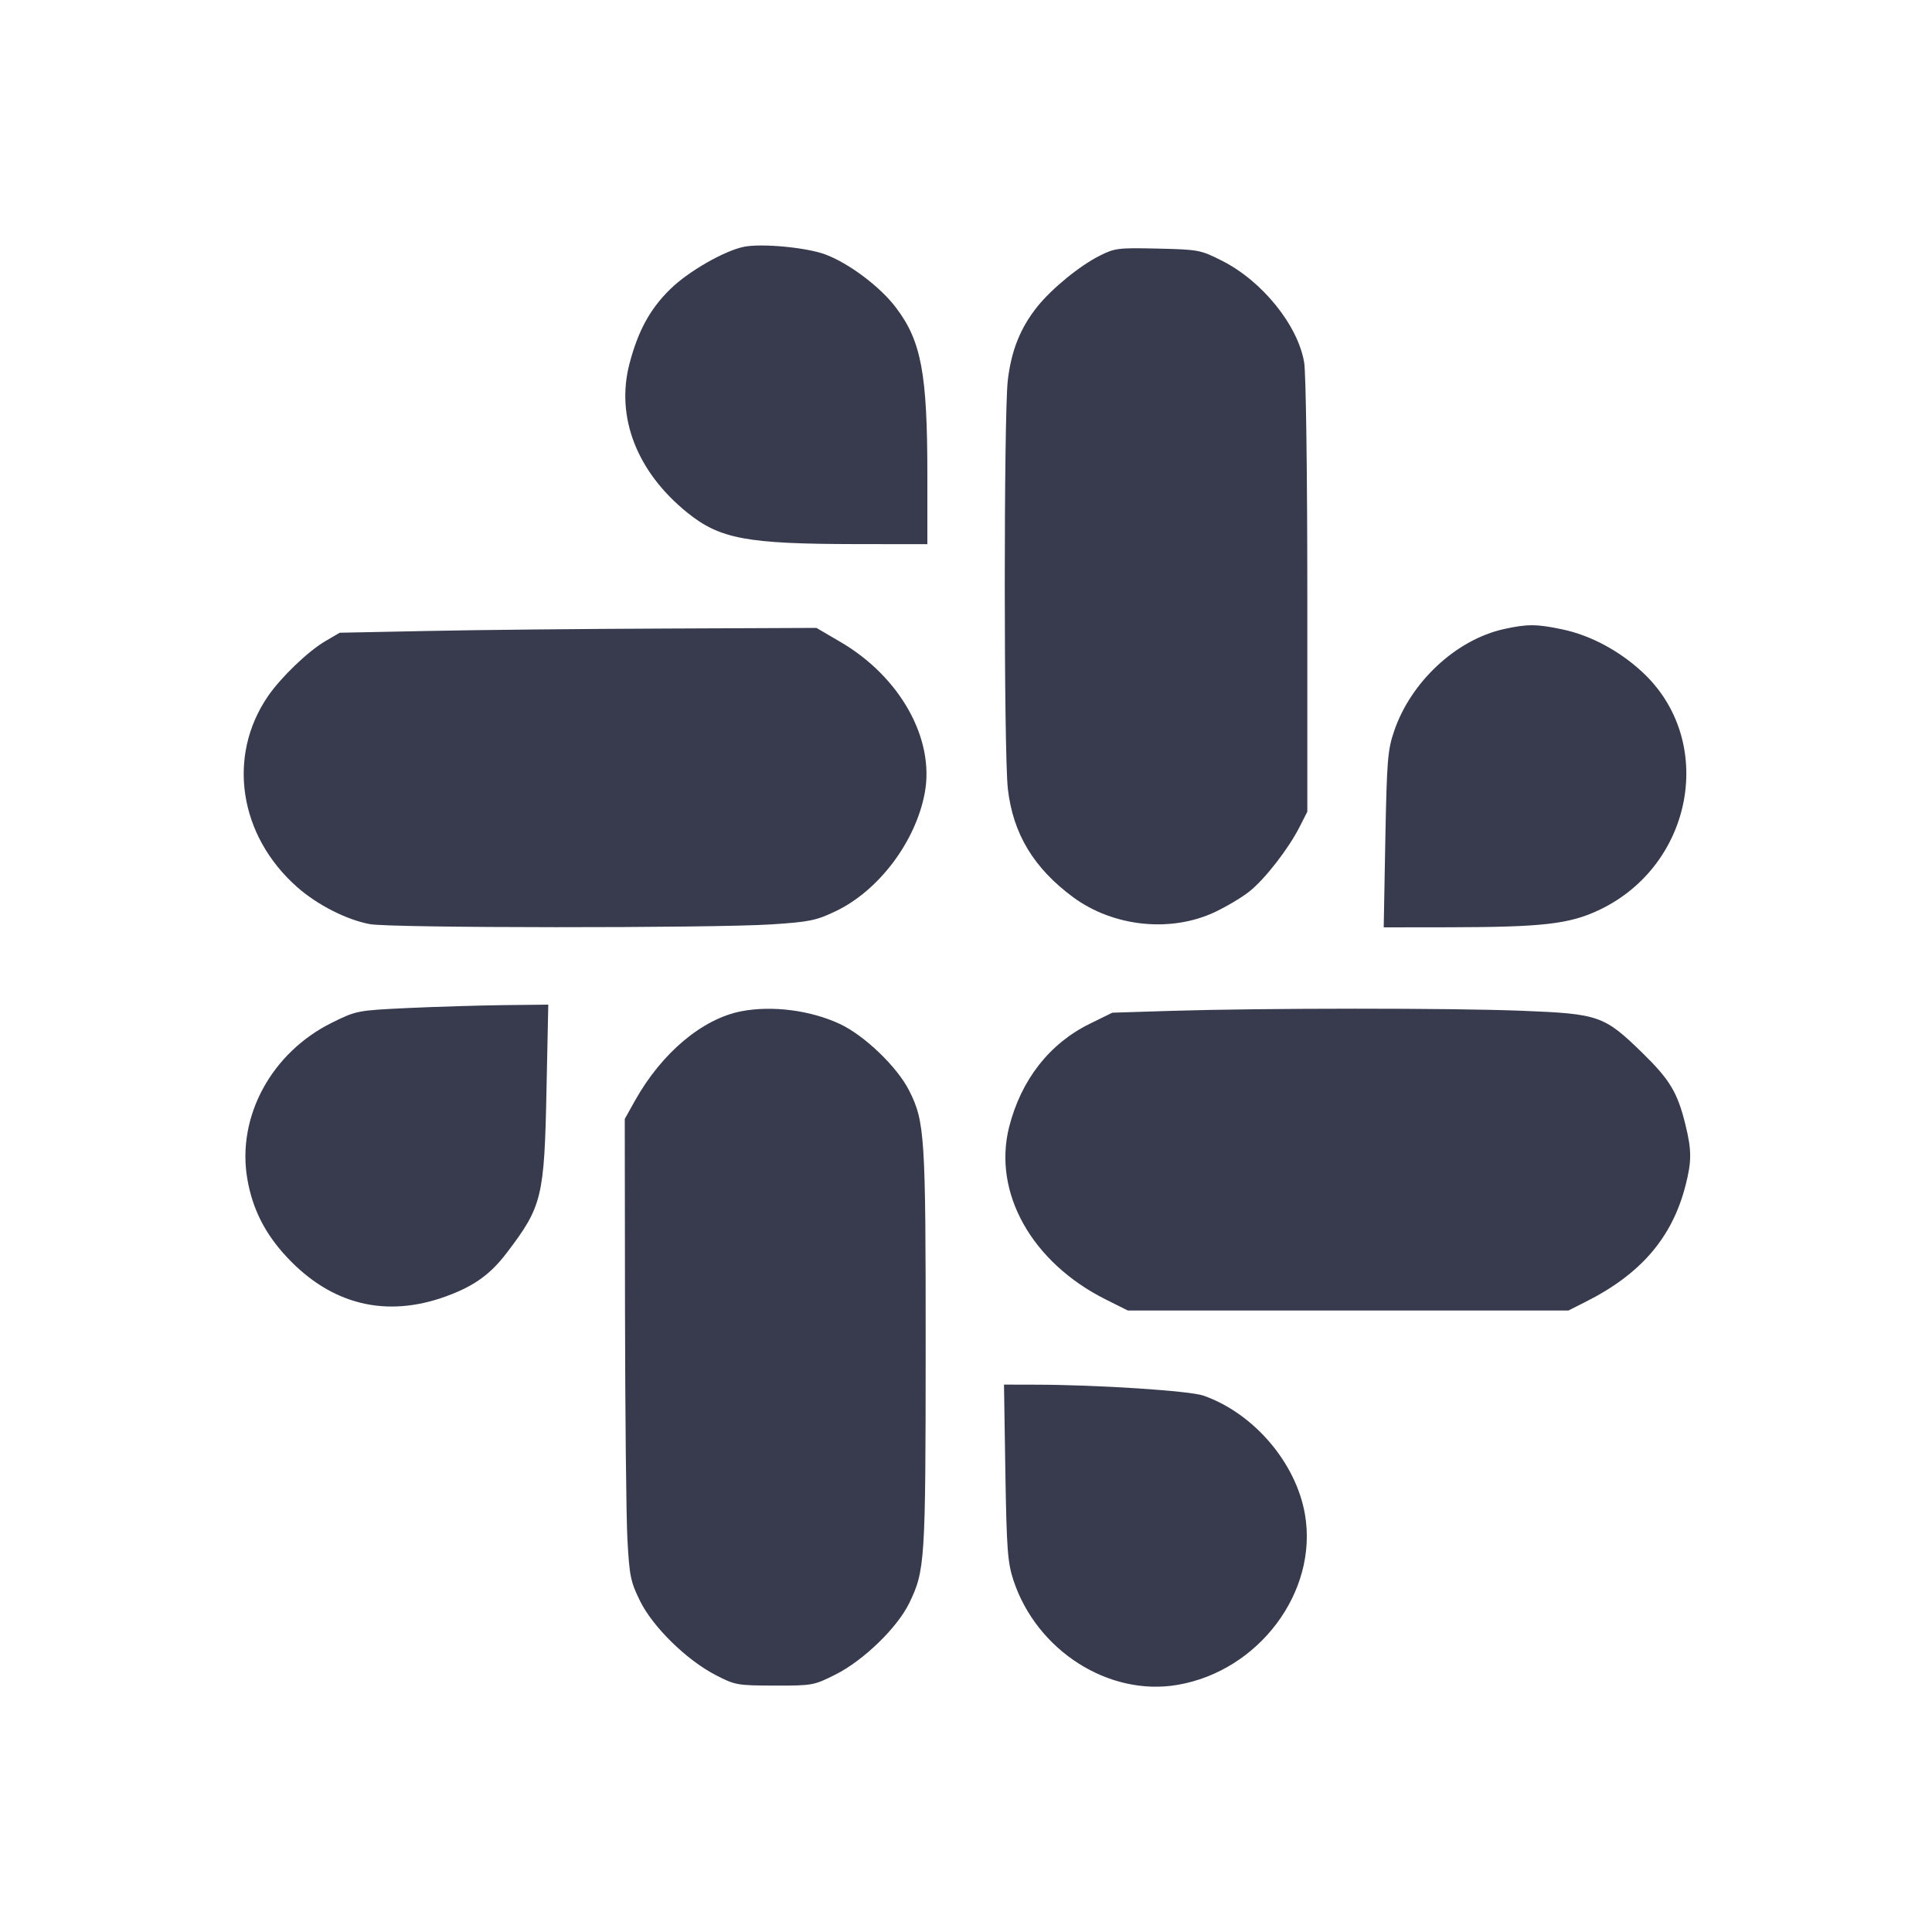 <svg width="24" height="24" viewBox="0 0 24 24" fill="none" xmlns="http://www.w3.org/2000/svg"><path d="M9.240 3.066 C 8.996 3.116,8.548 3.373,8.326 3.592 C 8.073 3.840,7.927 4.109,7.819 4.520 C 7.647 5.182,7.912 5.864,8.539 6.369 C 8.943 6.695,9.276 6.757,10.630 6.759 L 11.520 6.760 11.520 5.903 C 11.520 4.638,11.445 4.236,11.129 3.820 C 10.933 3.561,10.547 3.271,10.253 3.161 C 10.022 3.074,9.459 3.021,9.240 3.066 M13.660 3.177 C 13.410 3.303,13.068 3.583,12.887 3.808 C 12.675 4.073,12.562 4.355,12.519 4.727 C 12.469 5.164,12.469 9.361,12.520 9.800 C 12.584 10.358,12.842 10.785,13.333 11.147 C 13.832 11.513,14.541 11.588,15.090 11.331 C 15.238 11.261,15.433 11.145,15.523 11.072 C 15.716 10.918,16.007 10.542,16.144 10.272 L 16.240 10.083 16.240 7.411 C 16.240 5.881,16.223 4.639,16.201 4.504 C 16.125 4.043,15.681 3.492,15.182 3.240 C 14.913 3.104,14.889 3.100,14.382 3.088 C 13.890 3.077,13.848 3.082,13.660 3.177 M18.680 7.815 C 18.089 7.947,17.528 8.468,17.319 9.080 C 17.238 9.316,17.228 9.440,17.209 10.430 L 17.189 11.520 18.004 11.519 C 19.166 11.517,19.496 11.479,19.866 11.304 C 21.040 10.746,21.321 9.199,20.401 8.348 C 20.117 8.084,19.757 7.892,19.411 7.819 C 19.090 7.751,18.974 7.750,18.680 7.815 M5.320 7.838 L 4.220 7.860 4.039 7.966 C 3.823 8.093,3.487 8.417,3.327 8.651 C 2.817 9.398,2.970 10.385,3.694 11.022 C 3.944 11.242,4.306 11.426,4.595 11.480 C 4.858 11.529,8.834 11.531,9.585 11.483 C 10.056 11.452,10.138 11.435,10.380 11.320 C 10.917 11.064,11.376 10.454,11.488 9.848 C 11.612 9.178,11.182 8.409,10.443 7.976 L 10.142 7.800 8.281 7.808 C 7.257 7.812,5.925 7.825,5.320 7.838 M5.066 12.522 C 4.439 12.552,4.428 12.554,4.126 12.703 C 3.373 13.074,2.940 13.871,3.072 14.644 C 3.137 15.020,3.291 15.325,3.566 15.619 C 4.117 16.208,4.796 16.375,5.540 16.104 C 5.887 15.978,6.091 15.832,6.296 15.562 C 6.735 14.985,6.762 14.874,6.789 13.530 L 6.811 12.480 6.255 12.486 C 5.950 12.490,5.415 12.506,5.066 12.522 M9.205 12.563 C 8.723 12.658,8.221 13.080,7.890 13.669 L 7.761 13.900 7.764 16.260 C 7.766 17.558,7.779 18.846,7.794 19.122 C 7.819 19.579,7.833 19.649,7.951 19.888 C 8.110 20.211,8.528 20.621,8.890 20.808 C 9.131 20.933,9.158 20.938,9.622 20.939 C 10.094 20.940,10.110 20.937,10.382 20.800 C 10.727 20.626,11.144 20.222,11.293 19.918 C 11.491 19.512,11.498 19.402,11.499 16.760 C 11.500 14.108,11.489 13.933,11.293 13.546 C 11.144 13.252,10.739 12.863,10.433 12.720 C 10.067 12.549,9.588 12.488,9.205 12.563 M14.559 12.557 L 13.818 12.580 13.539 12.717 C 13.037 12.963,12.685 13.413,12.536 13.999 C 12.330 14.813,12.815 15.681,13.735 16.142 L 14.011 16.280 16.747 16.280 L 19.483 16.280 19.691 16.175 C 20.380 15.830,20.770 15.378,20.937 14.731 C 21.016 14.425,21.016 14.290,20.935 13.963 C 20.838 13.570,20.741 13.410,20.403 13.080 C 19.927 12.616,19.864 12.594,18.903 12.556 C 18.016 12.521,15.711 12.522,14.559 12.557 M12.489 18.290 C 12.505 19.252,12.517 19.409,12.589 19.630 C 12.877 20.504,13.774 21.077,14.628 20.930 C 15.639 20.757,16.375 19.773,16.211 18.814 C 16.101 18.172,15.576 17.557,14.950 17.337 C 14.781 17.277,13.629 17.202,12.866 17.201 L 12.472 17.200 12.489 18.290 " fill="#373B4D" stroke="none" fill-rule="evenodd"></path></svg>